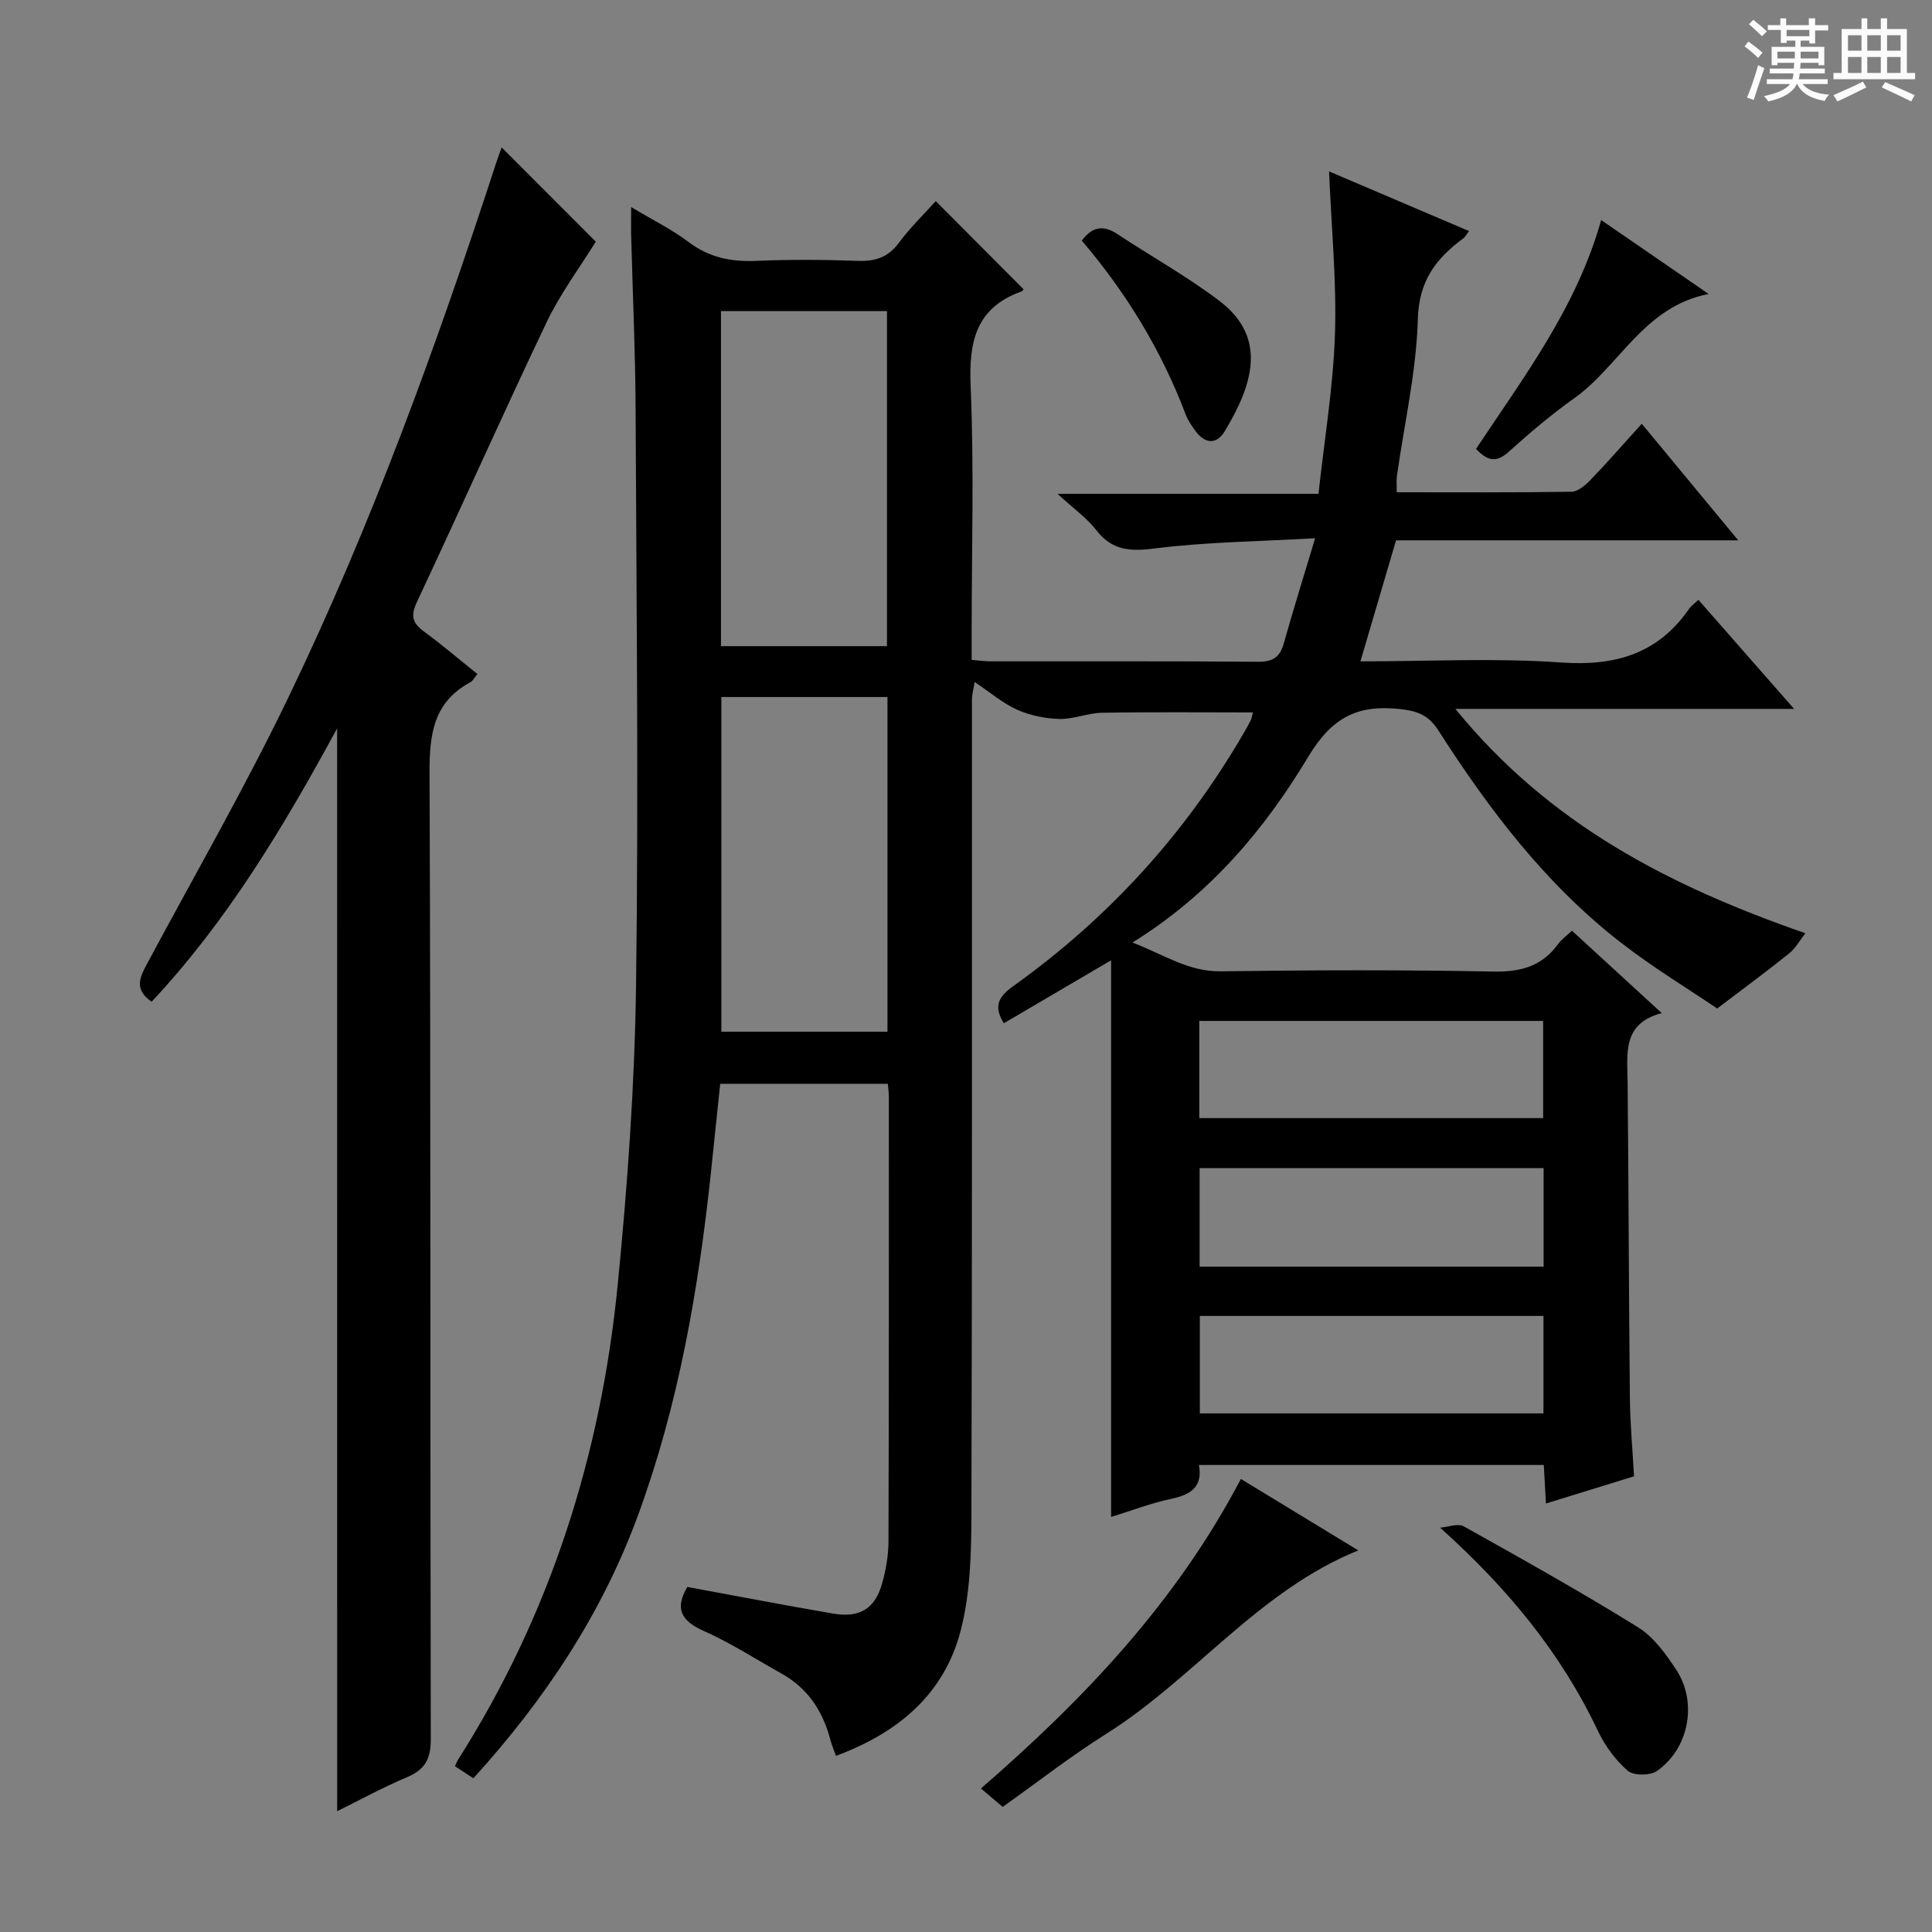 <svg enable-background="new 0 0 400 400" viewBox="0 0 400 400" xmlns="http://www.w3.org/2000/svg"><rect x="0" y="0" width="400" height="400" fill="#808080" stroke="none"/><path d="m361.2 9.6.8-1c.9.7 1.9 1.4 2.9 2.3l-.9 1.1c-1-1-2-1.8-2.8-2.4zm.5 10.6c.9-2.1 1.6-4.3 2.3-6.7.4.2.8.4 1.3.6-.7 2.1-1.5 4.3-2.2 6.6zm.4-15.2.9-.9c1 .8 2 1.6 2.8 2.4l-1 1c-.9-.9-1.8-1.7-2.7-2.5zm12.5-1.2h1.2v1.4h2.7v1.1h-2.7v2.7h-1.2v-.6h-1.8v1.3h4.9v3.8h-1.2v-.5h-3.7c0 .4-.1.9-.1 1.2h5.1v1h-5.2c0 .5-.1.9-.2 1.2h6v1h-5.2c1.1 1.3 2.9 2 5.5 2.2-.4.4-.7.8-.9 1.3-2.9-.5-4.8-1.6-5.7-3.5h-.1c-.8 1.7-2.7 2.9-5.9 3.6-.2-.4-.6-.8-.9-1.1 2.8-.6 4.6-1.4 5.4-2.5h-4.8v-1h5.3c.1-.3.2-.7.2-1.2h-4.9v-1h5c0-.4 0-.8.1-1.2h-3.5v.5h-1.2v-3.8h4.9v-1.3h-1.8v.5h-1.2v-2.7h-2.7v-1h2.6v-1.4h1.2v1.4h4.7v-1.4zm-6.6 8.3h3.6c0-.4 0-.9 0-1.4h-3.6zm1.9-4.6h4.7v-1.3h-4.7zm6.6 3.2h-3.7v1.4h3.7z" fill="#fafbfa"/><path d="m385.3 3.8h1.3v2.2h2.8v-2.2h1.3v2.2h4.1v9.1h1.7v1.3h-16.9v-1.3h1.7v-9.1h4.1v-2.2zm.4 13.1.7 1.2c-1.8.9-3.8 1.9-6 2.9-.2-.4-.5-.8-.8-1.3 2.3-1 4.3-1.9 6.1-2.8zm-3.1-6.4h2.8v-3.2h-2.8zm0 4.6h2.8v-3.3h-2.8zm4-4.6h2.8v-3.2h-2.8zm0 4.6h2.8v-3.3h-2.8zm3.7 1.9c2.1.9 4.1 1.8 6.1 2.7l-.7 1.3c-2.2-1.1-4.2-2-6.1-2.9zm3.2-9.7h-2.8v3.2h2.8zm-2.8 7.8h2.8v-3.3h-2.8z" fill="#fafbfa"/><g fill="#010000"><path d="m130.67 42.87c4.61 2.76 8.5 4.67 11.9 7.24 4.25 3.21 8.79 4.13 13.98 3.9 6.99-.3 14-.25 20.99 0 3.62.13 6.3-.68 8.55-3.72 2.35-3.18 5.24-5.97 7.65-8.65 6.13 6.15 12.07 12.12 18.15 18.22.13-.16-.09.37-.46.5-9.42 3.4-10.86 10.41-10.47 19.6.73 16.97.21 33.99.21 50.99v5.67c1.6.13 2.71.3 3.83.3 18.5.02 37-.06 55.5.09 3.05.03 4.5-.98 5.3-3.82 1.93-6.85 4.05-13.65 6.48-21.75-11.75.67-22.54.76-33.17 2.11-5.13.65-8.85.46-12.15-3.81-1.91-2.47-4.58-4.34-8.01-7.5h54.03c1.24-11.36 3.05-22.17 3.41-33.03.36-10.91-.73-21.88-1.22-33.72 9.8 4.18 19.27 8.21 28.98 12.35-.61.79-.82 1.24-1.16 1.49-5.64 4.16-9.22 8.75-9.44 16.7-.3 10.88-2.81 21.7-4.34 32.55-.13.94-.02 1.92-.02 3.34 12.23 0 24.19.08 36.16-.11 1.35-.02 2.9-1.37 3.97-2.47 3.46-3.59 6.74-7.35 10.59-11.61 6.58 7.95 12.96 15.66 19.97 24.14-24.26 0-47.49 0-70.84 0-2.48 8.42-4.85 16.47-7.38 25.06 14.2 0 27.89-.74 41.46.23 11.24.8 20.13-1.74 26.63-11.17.37-.53.95-.92 1.89-1.8 6.43 7.33 12.81 14.6 19.81 22.58-23.43 0-45.97 0-70.13 0 19.49 23.92 44.31 36.66 72.47 46.45-1.14 1.44-2.03 3.1-3.39 4.19-4.44 3.58-9.04 6.95-14.87 11.39-5.78-3.93-13.27-8.44-20.12-13.78-15.43-12.01-27.11-27.4-37.57-43.73-2.03-3.17-4.21-4.07-7.92-4.48-8.84-.99-14.16 1.72-19.01 9.79-9.01 15-20.26 28.49-36.44 38.54 6.58 2.55 11.59 6.05 18.28 5.96 18.83-.26 37.67-.32 56.49.05 5.66.11 10.02-1.11 13.35-5.7.67-.92 1.65-1.61 2.86-2.76 6.05 5.55 12 11.02 18.59 17.06-8.21 2.17-7.12 8.35-7.06 14.25.21 21.83.25 43.66.47 65.48.05 5.3.55 10.59.86 16.17-6.13 1.89-11.93 3.69-18.24 5.64-.16-2.86-.29-5.28-.44-7.98-23.79 0-47.37 0-71.4 0 .85 4.66-1.85 6.19-5.86 7.04-4.03.85-7.92 2.35-12.33 3.72 0-38.16 0-75.95 0-115.25-8.21 4.82-15.11 8.87-22.2 13.03-2.19-3.49-1.16-5.47 1.95-7.69 19.64-14.03 35.58-31.49 47.71-52.39.5-.86 1-1.73 1.44-2.62.21-.43.26-.93.46-1.65-10.51 0-20.88-.11-31.25.07-2.95.05-5.9 1.36-8.82 1.28-2.95-.08-6.06-.72-8.74-1.91-2.98-1.33-5.55-3.56-8.8-5.74-.25 1.55-.56 2.58-.56 3.62-.02 56.33.06 112.66-.11 168.99-.02 7.91-.25 16.08-2.19 23.67-3.37 13.19-12.88 21.24-25.85 26.05-.47-1.33-.91-2.34-1.18-3.38-1.55-5.89-4.65-10.62-10.07-13.64-5.37-3-10.57-6.38-16.17-8.86-4.79-2.12-5.93-4.75-3.35-9.09 10.03 1.85 20.07 3.78 30.14 5.51 5.49.95 8.68-.96 10.16-6.16.81-2.84 1.33-5.87 1.34-8.81.1-30.66.08-61.33.08-92 0-.81-.12-1.61-.21-2.71-11.43 0-22.69 0-34.71 0-.63 6-1.26 12.19-1.92 18.37-2.57 24.16-6.68 48.02-15.08 70.92-7.49 20.42-19.29 38.2-34.1 54.49-1.37-.89-2.56-1.67-3.82-2.49.26-.55.42-1 .67-1.39 19.09-30.05 29.56-63.09 33.03-98.29 2.04-20.65 3.52-41.43 3.8-62.17.53-39.82.08-79.65-.1-119.48-.05-11.48-.58-22.96-.88-34.44-.09-1.98-.04-3.96-.04-7.04zm52.97 90.91c0-23.46 0-46.49 0-69.37-11.74 0-23.12 0-34.37 0v69.37zm-34.29 10.53v69.3h34.39c0-23.28 0-46.16 0-69.3-11.51 0-22.75 0-34.39 0zm170.24 117.93c0-6.94 0-13.53 0-20.4-23.9 0-47.58 0-71.22 0v20.4zm-71.29-30.75h71.19c0-6.89 0-13.44 0-20.12-23.88 0-47.42 0-71.19 0zm71.26 40.96c-24.15 0-47.67 0-71.15 0v20.18h71.15c0-6.86 0-13.42 0-20.18z"/><path d="m69.8 150.8c-11.16 20.54-22.8 39.94-38.41 56.6-3.66-2.54-2.46-5.01-1.06-7.64 9.89-18.47 20.37-36.66 29.45-55.52 17.17-35.64 30.65-72.79 42.9-110.38.4-1.24.87-2.45 1.18-3.34 6.86 6.86 13.64 13.65 19.49 19.51-3.3 5.35-7.36 10.76-10.21 16.75-9.15 19.19-17.78 38.63-26.83 57.87-1.38 2.92-.87 4.4 1.53 6.15 3.73 2.73 7.25 5.75 11 8.75-.61.73-.93 1.41-1.46 1.7-7.68 4.14-8.48 10.84-8.45 18.86.27 66.66.11 133.32.26 199.97.01 4.1-1.2 6.3-4.92 7.87-5.01 2.11-9.8 4.74-14.46 7.04-.01-74.66-.01-148.99-.01-224.19z"/><path d="m207.59 374.1c-1.6-1.36-2.84-2.42-4.49-3.82 21.49-18.65 40.47-38.66 53.81-64.08 8.42 5.13 16.41 9.99 24.3 14.79-20.7 8.41-34.02 26.57-52.22 38.01-7.29 4.59-14.11 9.93-21.4 15.1z"/><path d="m298.16 316.29c1.65-.13 3.69-.95 4.9-.27 12.14 6.78 24.28 13.57 36.09 20.9 3.24 2.01 5.76 5.54 7.92 8.82 4.43 6.76 2.59 16.36-4.05 20.94-1.41.97-4.83.97-6.03-.07-2.54-2.22-4.71-5.18-6.16-8.25-7.63-16.09-18.59-29.43-32.67-42.07z"/><path d="m331.5 45.56c7.39 5.08 14.46 9.94 22.25 15.3-13.48 2.66-18.41 14.92-27.86 21.62-4.74 3.36-9.19 7.16-13.52 11.05-2.39 2.16-4.23 2.12-6.77-.59 9.81-14.81 20.81-29.24 25.9-47.38z"/><path d="m223.97 49.82c2.22-2.99 4.53-3.23 7.37-1.36 7.03 4.65 14.46 8.77 21.15 13.86 10.12 7.69 6.73 17.58 1.07 26.98-1.66 2.76-4.06 2.63-6.02-.03-.78-1.06-1.58-2.19-2.04-3.41-5.03-13.32-12.35-25.29-21.53-36.04z"/></g></svg>